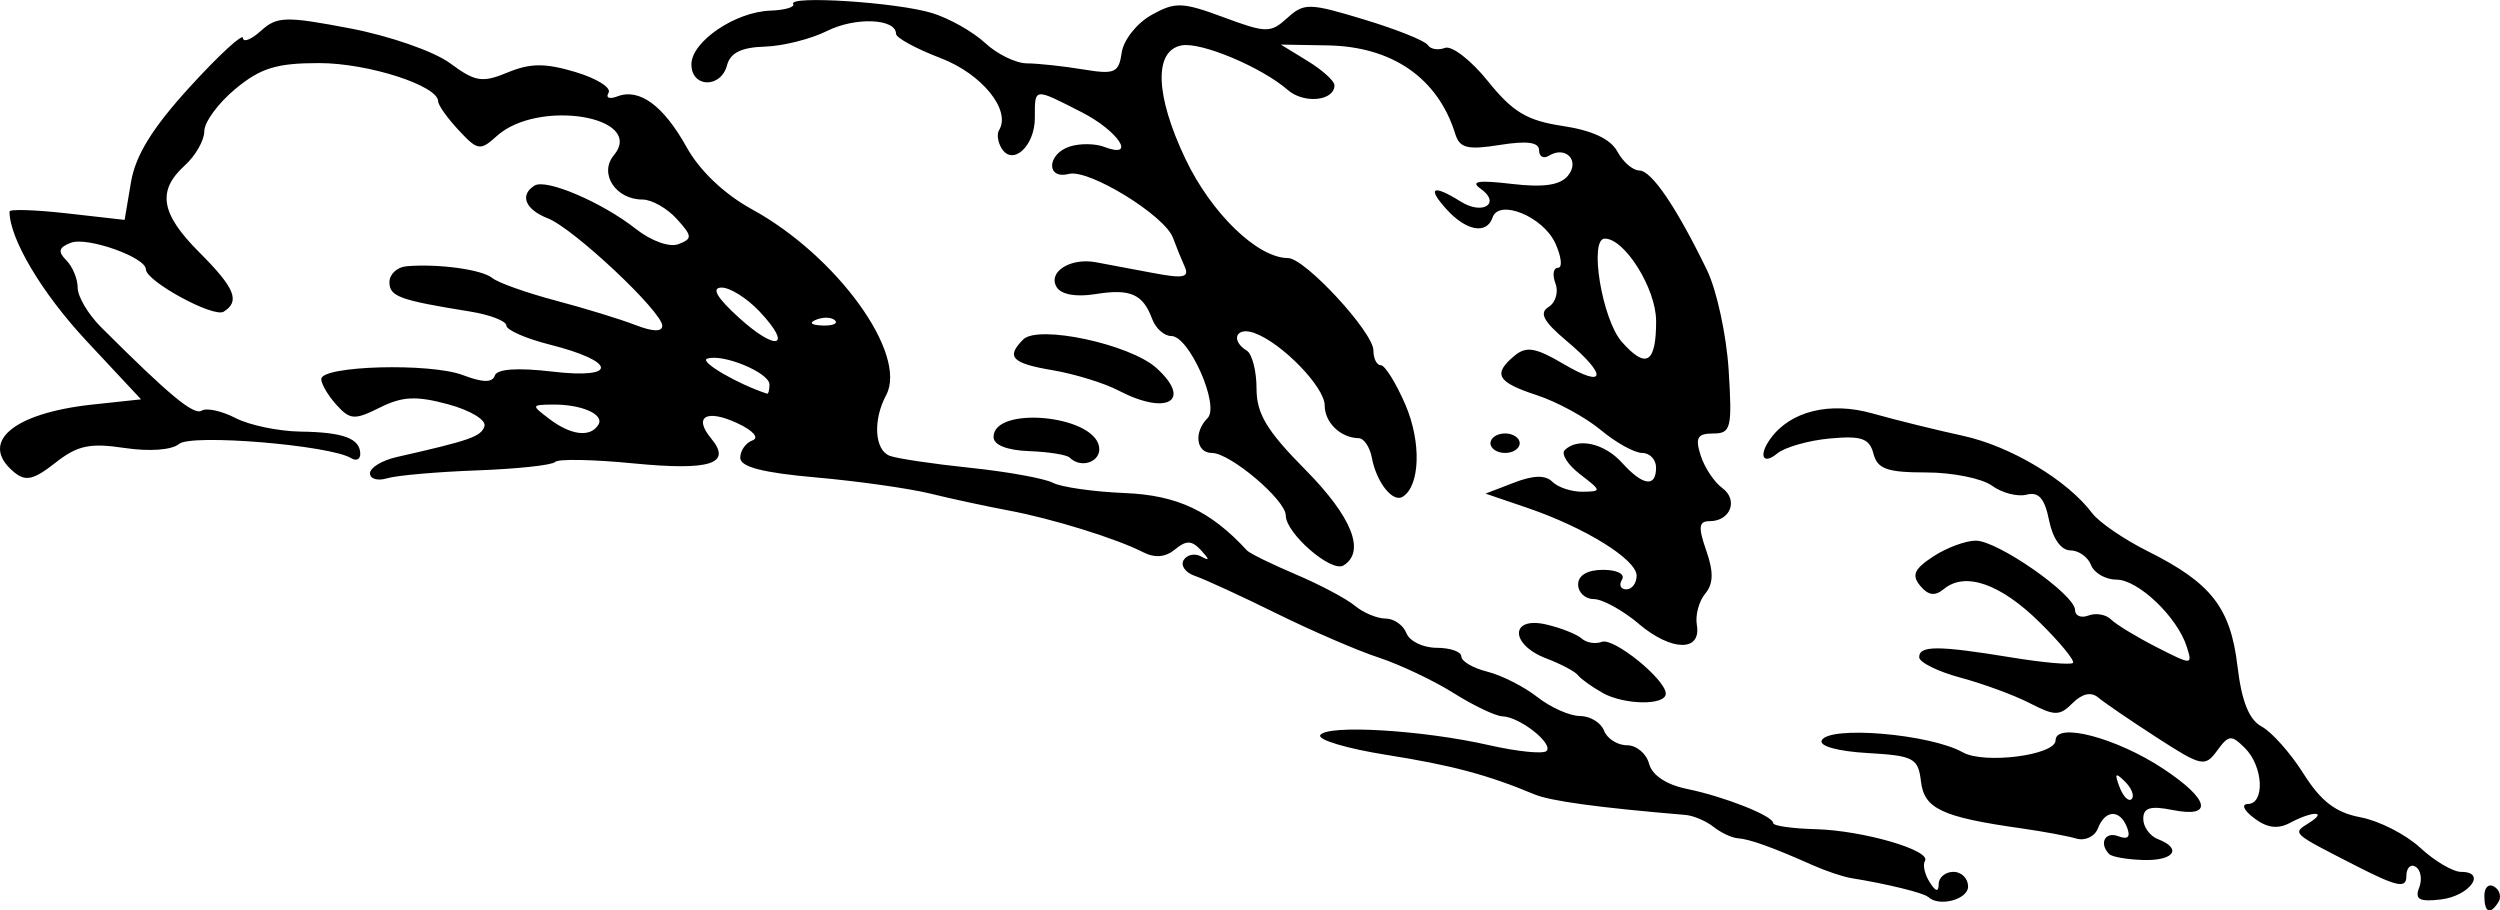 <?xml version="1.0" encoding="UTF-8" standalone="no"?>
<!-- Created with Inkscape (http://www.inkscape.org/) -->

<svg
   width="67.887mm"
   height="24.724mm"
   viewBox="0 0 67.887 24.724"
   version="1.1"
   id="svg1"
   inkscape:version="1.4.1-rc (06eac75fbf, 2025-03-29)"
   sodipodi:docname="bushes6.svg"
   xmlns:inkscape="http://www.inkscape.org/namespaces/inkscape"
   xmlns:sodipodi="http://sodipodi.sourceforge.net/DTD/sodipodi-0.dtd"
   xmlns="http://www.w3.org/2000/svg"
   xmlns:svg="http://www.w3.org/2000/svg">
  <sodipodi:namedview
     id="namedview1"
     pagecolor="#ffffff"
     bordercolor="#000000"
     borderopacity="0.25"
     inkscape:showpageshadow="2"
     inkscape:pageopacity="0.0"
     inkscape:pagecheckerboard="0"
     inkscape:deskcolor="#d1d1d1"
     inkscape:document-units="mm"
     inkscape:zoom="0.72248176"
     inkscape:cx="127.33885"
     inkscape:cy="46.367952"
     inkscape:window-width="1850"
     inkscape:window-height="1016"
     inkscape:window-x="0"
     inkscape:window-y="0"
     inkscape:window-maximized="1"
     inkscape:current-layer="layer1" />
  <defs
     id="defs1" />
  <g
     inkscape:label="Layer 1"
     inkscape:groupmode="layer"
     id="layer1"
     transform="translate(-71.173,-135.996)">
    <path
       style="fill:#000000"
       d="m 138.635,160.319 c 0,-0.227 0.121,-0.338 0.269,-0.246 0.148,0.091 0.2,0.277 0.117,0.412 -0.227,0.367 -0.386,0.299 -0.386,-0.166 z m -15.109,0.032 c -0.107,-0.107 -1.132,-0.358 -2.089,-0.511 -0.218,-0.035 -0.695,-0.196 -1.058,-0.358 -1.072,-0.477 -1.7,-0.703 -2.015,-0.723 -0.162,-0.011 -0.46,-0.15 -0.661,-0.31 -0.202,-0.16 -0.545,-0.306 -0.763,-0.324 -2.367,-0.199 -3.66,-0.375 -4.101,-0.559 -1.283,-0.535 -2.241,-0.79 -4.036,-1.075 -1.055,-0.168 -1.856,-0.407 -1.779,-0.532 0.181,-0.294 2.773,-0.14 4.576,0.27 0.774,0.176 1.48,0.248 1.568,0.16 0.198,-0.198 -0.732,-0.929 -1.195,-0.941 -0.185,-0.005 -0.78,-0.288 -1.323,-0.629 -0.543,-0.341 -1.458,-0.776 -2.034,-0.965 -0.576,-0.189 -1.826,-0.729 -2.778,-1.199 -0.952,-0.47 -1.947,-0.928 -2.211,-1.018 -0.264,-0.089 -0.404,-0.284 -0.312,-0.433 0.092,-0.149 0.308,-0.192 0.48,-0.095 0.228,0.128 0.227,0.083 -0.007,-0.17 -0.252,-0.272 -0.402,-0.277 -0.707,-0.024 -0.259,0.215 -0.547,0.24 -0.871,0.074 -0.726,-0.371 -2.466,-0.91 -3.659,-1.133 -0.582,-0.109 -1.535,-0.314 -2.117,-0.457 -0.582,-0.142 -1.981,-0.34 -3.109,-0.439 -1.44,-0.127 -2.051,-0.285 -2.051,-0.533 0,-0.194 0.149,-0.406 0.331,-0.472 0.191,-0.069 0.022,-0.265 -0.398,-0.462 -0.847,-0.398 -1.218,-0.187 -0.722,0.41 0.573,0.69 -0.022,0.88 -2.121,0.675 -1.091,-0.107 -2.044,-0.124 -2.117,-0.038 -0.073,0.086 -1.025,0.189 -2.117,0.229 -1.091,0.04 -2.193,0.137 -2.447,0.215 -0.255,0.078 -0.463,0.017 -0.463,-0.136 0,-0.153 0.327,-0.352 0.728,-0.442 2,-0.453 2.287,-0.554 2.38,-0.835 0.056,-0.169 -0.38,-0.433 -0.986,-0.597 -0.868,-0.234 -1.242,-0.216 -1.854,0.089 -0.688,0.343 -0.808,0.336 -1.179,-0.074 -0.227,-0.251 -0.412,-0.565 -0.412,-0.7 0.001,-0.363 2.957,-0.446 3.847,-0.107 0.54,0.205 0.8,0.209 0.865,0.013 0.061,-0.182 0.615,-0.22 1.568,-0.108 1.792,0.211 1.74,-0.277 -0.079,-0.735 -0.646,-0.163 -1.175,-0.395 -1.175,-0.517 0,-0.122 -0.446,-0.293 -0.992,-0.381 -1.909,-0.307 -2.183,-0.407 -2.183,-0.796 0,-0.215 0.208,-0.41 0.463,-0.432 0.863,-0.074 2.049,0.088 2.33,0.319 0.154,0.127 0.928,0.402 1.72,0.612 0.792,0.21 1.767,0.509 2.168,0.665 0.467,0.182 0.728,0.189 0.728,0.021 0,-0.383 -2.412,-2.649 -3.109,-2.919 -0.614,-0.239 -0.773,-0.633 -0.359,-0.889 0.315,-0.195 1.832,0.454 2.748,1.175 0.422,0.332 0.917,0.509 1.16,0.415 0.383,-0.147 0.378,-0.215 -0.049,-0.687 -0.261,-0.288 -0.679,-0.524 -0.93,-0.524 -0.728,0 -1.187,-0.707 -0.778,-1.199 0.877,-1.057 -2.053,-1.542 -3.176,-0.526 -0.451,0.408 -0.519,0.398 -1.038,-0.16 -0.306,-0.328 -0.555,-0.679 -0.555,-0.781 0,-0.426 -1.904,-1.039 -3.23,-1.039 -1.157,0 -1.592,0.134 -2.275,0.7 -0.465,0.385 -0.845,0.902 -0.845,1.15 0,0.247 -0.238,0.665 -0.529,0.929 -0.761,0.689 -0.657,1.31 0.397,2.364 0.964,0.964 1.112,1.327 0.657,1.608 -0.276,0.171 -2.112,-0.829 -2.112,-1.151 0,-0.326 -1.595,-0.891 -2.036,-0.721 -0.331,0.127 -0.36,0.24 -0.125,0.475 0.17,0.17 0.309,0.506 0.309,0.746 0,0.241 0.286,0.723 0.636,1.072 1.862,1.858 2.516,2.399 2.734,2.265 0.132,-0.082 0.546,0.01 0.919,0.203 0.373,0.193 1.167,0.358 1.765,0.367 1.166,0.016 1.62,0.187 1.62,0.609 0,0.146 -0.111,0.196 -0.246,0.113 -0.571,-0.353 -4.338,-0.666 -4.673,-0.388 -0.202,0.168 -0.803,0.212 -1.485,0.11 -0.94,-0.141 -1.276,-0.069 -1.877,0.404 -0.59,0.464 -0.807,0.513 -1.12,0.253 -0.967,-0.802 -0.04,-1.602 2.125,-1.835 l 1.323,-0.142 -1.482,-1.587 c -1.21,-1.297 -2.09,-2.775 -2.09,-3.513 0,-0.07 0.703,-0.047 1.563,0.05 l 1.563,0.177 0.173,-1.025 c 0.124,-0.732 0.582,-1.473 1.602,-2.59 0.786,-0.861 1.434,-1.457 1.439,-1.326 0.006,0.132 0.226,0.044 0.49,-0.195 0.433,-0.392 0.667,-0.398 2.416,-0.065 1.073,0.204 2.284,0.626 2.716,0.946 0.687,0.508 0.874,0.538 1.567,0.251 0.614,-0.254 1.017,-0.257 1.839,-0.011 0.579,0.173 0.983,0.427 0.899,0.564 -0.085,0.137 0.024,0.181 0.241,0.097 0.598,-0.23 1.253,0.253 1.882,1.385 0.353,0.636 1.022,1.271 1.774,1.683 2.312,1.267 4.236,3.933 3.641,5.045 -0.363,0.678 -0.315,1.49 0.096,1.647 0.193,0.074 1.175,0.221 2.183,0.326 1.008,0.105 2.02,0.288 2.249,0.407 0.229,0.119 1.108,0.244 1.953,0.279 1.424,0.058 2.328,0.483 3.318,1.559 0.073,0.079 0.668,0.371 1.323,0.649 0.655,0.278 1.379,0.662 1.608,0.853 0.23,0.191 0.604,0.347 0.832,0.347 0.228,0 0.482,0.179 0.566,0.397 0.084,0.218 0.454,0.397 0.822,0.397 0.368,0 0.67,0.106 0.67,0.236 0,0.13 0.318,0.316 0.707,0.413 0.389,0.098 1,0.408 1.359,0.69 0.359,0.282 0.878,0.513 1.154,0.513 0.276,0 0.57,0.179 0.654,0.397 0.084,0.218 0.364,0.397 0.622,0.397 0.259,0 0.529,0.226 0.601,0.501 0.082,0.312 0.468,0.57 1.023,0.684 1.025,0.21 2.346,0.733 2.349,0.93 8.9e-4,0.074 0.516,0.148 1.145,0.164 1.289,0.034 3.153,0.575 2.975,0.863 -0.065,0.104 -0.008,0.363 0.126,0.574 0.167,0.264 0.244,0.28 0.247,0.053 0.002,-0.182 0.183,-0.331 0.401,-0.331 0.218,0 0.397,0.179 0.397,0.397 0,0.358 -0.801,0.566 -1.086,0.281 z M 87.421,147.53 c 0.175,-0.283 -0.463,-0.56 -1.261,-0.548 -0.561,0.008 -0.563,0.017 -0.06,0.397 0.582,0.44 1.106,0.5 1.321,0.152 z m 4.647,-1.093 c 0,-0.322 -1.278,-0.85 -1.694,-0.7 -0.217,0.078 0.83,0.689 1.628,0.949 0.036,0.012 0.066,-0.1 0.066,-0.25 z m -0.266,-1.979 c -0.341,-0.363 -0.808,-0.657 -1.037,-0.653 -0.281,0.005 -0.128,0.271 0.468,0.813 1.032,0.938 1.482,0.811 0.569,-0.16 z m 2.046,0.238 c -0.088,-0.088 -0.316,-0.097 -0.507,-0.021 -0.211,0.085 -0.148,0.147 0.16,0.16 0.279,0.011 0.435,-0.051 0.347,-0.139 z m 43.018,15.403 c 0.086,-0.225 0.043,-0.48 -0.096,-0.566 -0.139,-0.086 -0.253,0.03 -0.253,0.259 0,0.339 -0.253,0.286 -1.389,-0.296 -1.747,-0.894 -1.714,-0.863 -1.249,-1.157 0.515,-0.325 0.09,-0.325 -0.518,8e-5 -0.333,0.178 -0.624,0.141 -0.975,-0.124 -0.288,-0.218 -0.359,-0.382 -0.169,-0.387 0.465,-0.012 0.412,-1.023 -0.08,-1.515 -0.371,-0.371 -0.444,-0.364 -0.759,0.067 -0.33,0.451 -0.42,0.431 -1.64,-0.358 -0.71,-0.459 -1.425,-0.947 -1.587,-1.084 -0.192,-0.162 -0.436,-0.11 -0.695,0.149 -0.353,0.353 -0.485,0.354 -1.159,0.006 -0.418,-0.216 -1.267,-0.529 -1.885,-0.695 -0.618,-0.166 -1.124,-0.417 -1.124,-0.557 0,-0.32 0.517,-0.318 2.497,0.006 0.864,0.142 1.619,0.209 1.678,0.15 0.059,-0.059 -0.35,-0.557 -0.91,-1.108 -1.061,-1.044 -2.019,-1.376 -2.594,-0.899 -0.243,0.201 -0.423,0.177 -0.642,-0.086 -0.24,-0.289 -0.165,-0.458 0.352,-0.797 0.361,-0.237 0.881,-0.43 1.156,-0.43 0.595,0 2.695,1.466 2.695,1.882 0,0.16 0.164,0.228 0.365,0.151 0.201,-0.077 0.476,-0.029 0.612,0.107 0.136,0.136 0.691,0.473 1.233,0.75 0.974,0.496 0.984,0.496 0.823,-0.012 -0.256,-0.807 -1.32,-1.82 -1.91,-1.82 -0.295,0 -0.605,-0.179 -0.689,-0.397 -0.084,-0.218 -0.338,-0.397 -0.564,-0.397 -0.248,0 -0.477,-0.324 -0.575,-0.815 -0.119,-0.596 -0.283,-0.783 -0.61,-0.698 -0.246,0.064 -0.668,-0.045 -0.939,-0.243 -0.271,-0.198 -1.076,-0.36 -1.79,-0.36 -1.058,0 -1.322,-0.094 -1.43,-0.509 -0.109,-0.417 -0.323,-0.492 -1.186,-0.413 -0.579,0.053 -1.222,0.237 -1.43,0.409 -0.393,0.326 -0.512,0.046 -0.174,-0.414 0.542,-0.74 1.608,-1.001 2.758,-0.677 0.627,0.177 1.736,0.451 2.463,0.609 1.293,0.281 2.841,1.209 3.509,2.102 0.184,0.245 0.866,0.712 1.517,1.037 1.716,0.857 2.24,1.53 2.428,3.117 0.114,0.959 0.313,1.455 0.658,1.64 0.272,0.146 0.783,0.721 1.135,1.279 0.474,0.751 0.876,1.059 1.551,1.185 0.501,0.094 1.229,0.466 1.618,0.826 0.389,0.361 0.89,0.656 1.113,0.656 0.708,0 0.22,0.658 -0.556,0.749 -0.582,0.068 -0.709,-0.002 -0.586,-0.322 z m -8.415,-0.908 c -0.289,-0.289 -0.118,-0.627 0.247,-0.487 0.256,0.098 0.335,0.02 0.236,-0.236 -0.192,-0.501 -0.595,-0.49 -0.792,0.021 -0.085,0.223 -0.35,0.348 -0.587,0.278 -0.237,-0.07 -0.908,-0.194 -1.49,-0.277 -2.153,-0.304 -2.641,-0.531 -2.728,-1.27 -0.076,-0.64 -0.194,-0.703 -1.455,-0.776 -0.804,-0.046 -1.318,-0.189 -1.24,-0.344 0.203,-0.406 2.94,-0.174 3.832,0.326 0.584,0.327 2.518,0.077 2.518,-0.326 0,-0.506 1.655,-0.069 2.927,0.773 1.257,0.832 1.37,1.343 0.248,1.118 -0.601,-0.12 -0.794,-0.062 -0.794,0.24 0,0.219 0.179,0.467 0.397,0.551 0.671,0.258 0.44,0.591 -0.393,0.567 -0.434,-0.012 -0.851,-0.084 -0.926,-0.159 z m 0.426,-1.971 c -0.261,-0.259 -0.292,-0.229 -0.148,0.148 0.099,0.261 0.247,0.408 0.329,0.326 0.082,-0.082 1.7e-4,-0.295 -0.181,-0.474 z m -14.188,-2.411 c -0.291,-0.163 -0.591,-0.378 -0.667,-0.478 -0.076,-0.1 -0.463,-0.305 -0.86,-0.456 -0.993,-0.377 -0.988,-1.154 0.005,-0.92 0.4,0.094 0.831,0.266 0.958,0.381 0.127,0.115 0.373,0.155 0.546,0.089 0.322,-0.123 1.737,1.023 1.736,1.407 -2.9e-4,0.325 -1.127,0.31 -1.72,-0.022 z m 0.989,-1.871 c -0.441,-0.371 -0.992,-0.674 -1.226,-0.674 -0.234,0 -0.425,-0.179 -0.425,-0.397 0,-0.249 0.252,-0.397 0.677,-0.397 0.384,0 0.606,0.115 0.514,0.265 -0.09,0.146 -0.037,0.265 0.117,0.265 0.154,0 0.28,-0.167 0.28,-0.371 0,-0.44 -1.396,-1.306 -2.973,-1.844 l -1.129,-0.385 0.771,-0.297 c 0.532,-0.205 0.856,-0.212 1.045,-0.023 0.151,0.151 0.518,0.272 0.817,0.269 0.523,-0.006 0.521,-0.023 -0.065,-0.473 -0.334,-0.257 -0.522,-0.552 -0.419,-0.656 0.35,-0.35 1.074,-0.191 1.555,0.341 0.569,0.629 0.926,0.68 0.926,0.132 0,-0.218 -0.169,-0.397 -0.377,-0.397 -0.207,0 -0.713,-0.28 -1.124,-0.623 -0.411,-0.343 -1.194,-0.769 -1.74,-0.947 -1.079,-0.352 -1.202,-0.572 -0.6,-1.072 0.317,-0.263 0.572,-0.22 1.323,0.223 1.159,0.684 1.212,0.321 0.09,-0.622 -0.631,-0.531 -0.753,-0.761 -0.491,-0.923 0.192,-0.119 0.276,-0.407 0.187,-0.64 -0.089,-0.233 -0.058,-0.424 0.069,-0.424 0.127,0 0.094,-0.301 -0.074,-0.669 -0.33,-0.721 -1.531,-1.212 -1.703,-0.696 -0.156,0.467 -0.715,0.367 -1.249,-0.223 -0.541,-0.597 -0.376,-0.686 0.388,-0.208 0.604,0.377 1.101,0.042 0.53,-0.357 -0.28,-0.196 -0.044,-0.231 0.842,-0.126 0.87,0.103 1.32,0.038 1.534,-0.219 0.339,-0.408 -0.059,-0.827 -0.517,-0.544 -0.146,0.09 -0.265,0.022 -0.265,-0.15 0,-0.218 -0.324,-0.262 -1.065,-0.144 -0.878,0.14 -1.09,0.088 -1.21,-0.297 -0.47,-1.517 -1.708,-2.376 -3.469,-2.406 l -1.268,-0.022 0.728,0.446 c 0.4,0.245 0.728,0.542 0.728,0.658 0,0.428 -0.827,0.512 -1.267,0.129 -0.711,-0.62 -2.357,-1.311 -2.884,-1.211 -0.757,0.144 -0.718,1.35 0.1,3.074 0.704,1.484 1.961,2.7 2.79,2.701 0.458,6e-4 2.319,2.015 2.319,2.51 0,0.22 0.091,0.4 0.202,0.4 0.111,0 0.41,0.48 0.664,1.067 0.439,1.013 0.404,2.21 -0.072,2.505 -0.27,0.167 -0.712,-0.393 -0.836,-1.058 -0.054,-0.291 -0.216,-0.531 -0.359,-0.533 -0.49,-0.008 -0.922,-0.424 -0.922,-0.888 0,-0.504 -1.173,-1.709 -1.918,-1.971 -0.491,-0.173 -0.646,0.205 -0.198,0.482 0.146,0.09 0.265,0.553 0.265,1.029 0,0.684 0.278,1.146 1.323,2.202 1.268,1.281 1.645,2.227 1.039,2.602 -0.328,0.203 -1.568,-0.871 -1.568,-1.358 0,-0.419 -1.51,-1.697 -2.005,-1.697 -0.431,0 -0.501,-0.563 -0.118,-0.947 0.336,-0.336 -0.5,-2.228 -0.984,-2.228 -0.193,0 -0.427,-0.208 -0.521,-0.463 -0.251,-0.679 -0.593,-0.829 -1.542,-0.675 -0.52,0.084 -0.926,0.013 -1.049,-0.186 -0.254,-0.411 0.364,-0.808 1.059,-0.68 0.291,0.053 0.991,0.185 1.555,0.292 0.825,0.157 0.994,0.123 0.86,-0.171 -0.091,-0.202 -0.234,-0.554 -0.317,-0.782 -0.22,-0.607 -2.285,-1.876 -2.826,-1.737 -0.628,0.161 -0.601,-0.546 0.029,-0.746 0.271,-0.086 0.687,-0.081 0.926,0.011 0.896,0.344 0.392,-0.43 -0.614,-0.943 -1.308,-0.667 -1.267,-0.672 -1.267,0.157 0,0.765 -0.6,1.316 -0.902,0.828 -0.103,-0.167 -0.135,-0.389 -0.071,-0.493 0.336,-0.544 -0.464,-1.531 -1.589,-1.96 -0.664,-0.254 -1.208,-0.55 -1.208,-0.659 0,-0.415 -1.104,-0.461 -1.872,-0.077 -0.441,0.22 -1.205,0.412 -1.697,0.426 -0.626,0.018 -0.932,0.169 -1.019,0.503 -0.166,0.635 -0.968,0.617 -0.968,-0.021 0,-0.618 1.186,-1.426 2.143,-1.46 0.393,-0.014 0.673,-0.095 0.621,-0.179 -0.147,-0.239 2.825,-0.046 3.772,0.245 0.466,0.143 1.114,0.509 1.439,0.812 0.325,0.303 0.837,0.553 1.137,0.554 0.3,0.002 0.982,0.075 1.515,0.163 0.87,0.144 0.979,0.097 1.058,-0.457 0.049,-0.34 0.411,-0.798 0.805,-1.018 0.647,-0.362 0.837,-0.356 1.96,0.06 1.162,0.431 1.276,0.432 1.732,0.019 0.456,-0.413 0.592,-0.41 2.087,0.043 0.88,0.266 1.657,0.578 1.728,0.692 0.07,0.114 0.28,0.149 0.465,0.078 0.185,-0.071 0.711,0.336 1.169,0.906 0.674,0.838 1.06,1.069 2.035,1.215 0.793,0.119 1.297,0.355 1.478,0.693 0.151,0.282 0.419,0.514 0.596,0.515 0.333,0.002 1.006,0.993 1.838,2.706 0.264,0.544 0.528,1.764 0.588,2.712 0.099,1.582 0.064,1.724 -0.421,1.724 -0.427,0 -0.492,0.114 -0.34,0.594 0.104,0.327 0.368,0.726 0.587,0.886 0.444,0.325 0.224,0.901 -0.345,0.901 -0.294,0 -0.312,0.16 -0.089,0.799 0.203,0.582 0.195,0.9 -0.03,1.171 -0.17,0.204 -0.271,0.585 -0.226,0.845 0.128,0.736 -0.685,0.724 -1.574,-0.024 z m 0.466,-8.228 c 0,-0.872 -0.85,-2.235 -1.393,-2.235 -0.436,0 -0.074,2.198 0.462,2.804 0.662,0.749 0.932,0.584 0.932,-0.569 z m -15.926,3.711 c -0.076,-0.076 -0.573,-0.155 -1.102,-0.175 -0.603,-0.023 -0.963,-0.167 -0.963,-0.385 0,-0.843 2.698,-0.602 2.864,0.255 0.079,0.411 -0.478,0.624 -0.798,0.305 z m 11.428,-0.39 c 0,-0.146 0.179,-0.265 0.397,-0.265 0.218,0 0.397,0.119 0.397,0.265 0,0.146 -0.179,0.265 -0.397,0.265 -0.218,0 -0.397,-0.119 -0.397,-0.265 z m -10.099,-1.43 c -0.388,-0.203 -1.192,-0.45 -1.786,-0.551 -1.115,-0.188 -1.279,-0.36 -0.803,-0.836 0.407,-0.407 2.901,0.128 3.617,0.775 0.986,0.891 0.295,1.302 -1.029,0.612 z"
       id="path17" />
  </g>
</svg>
